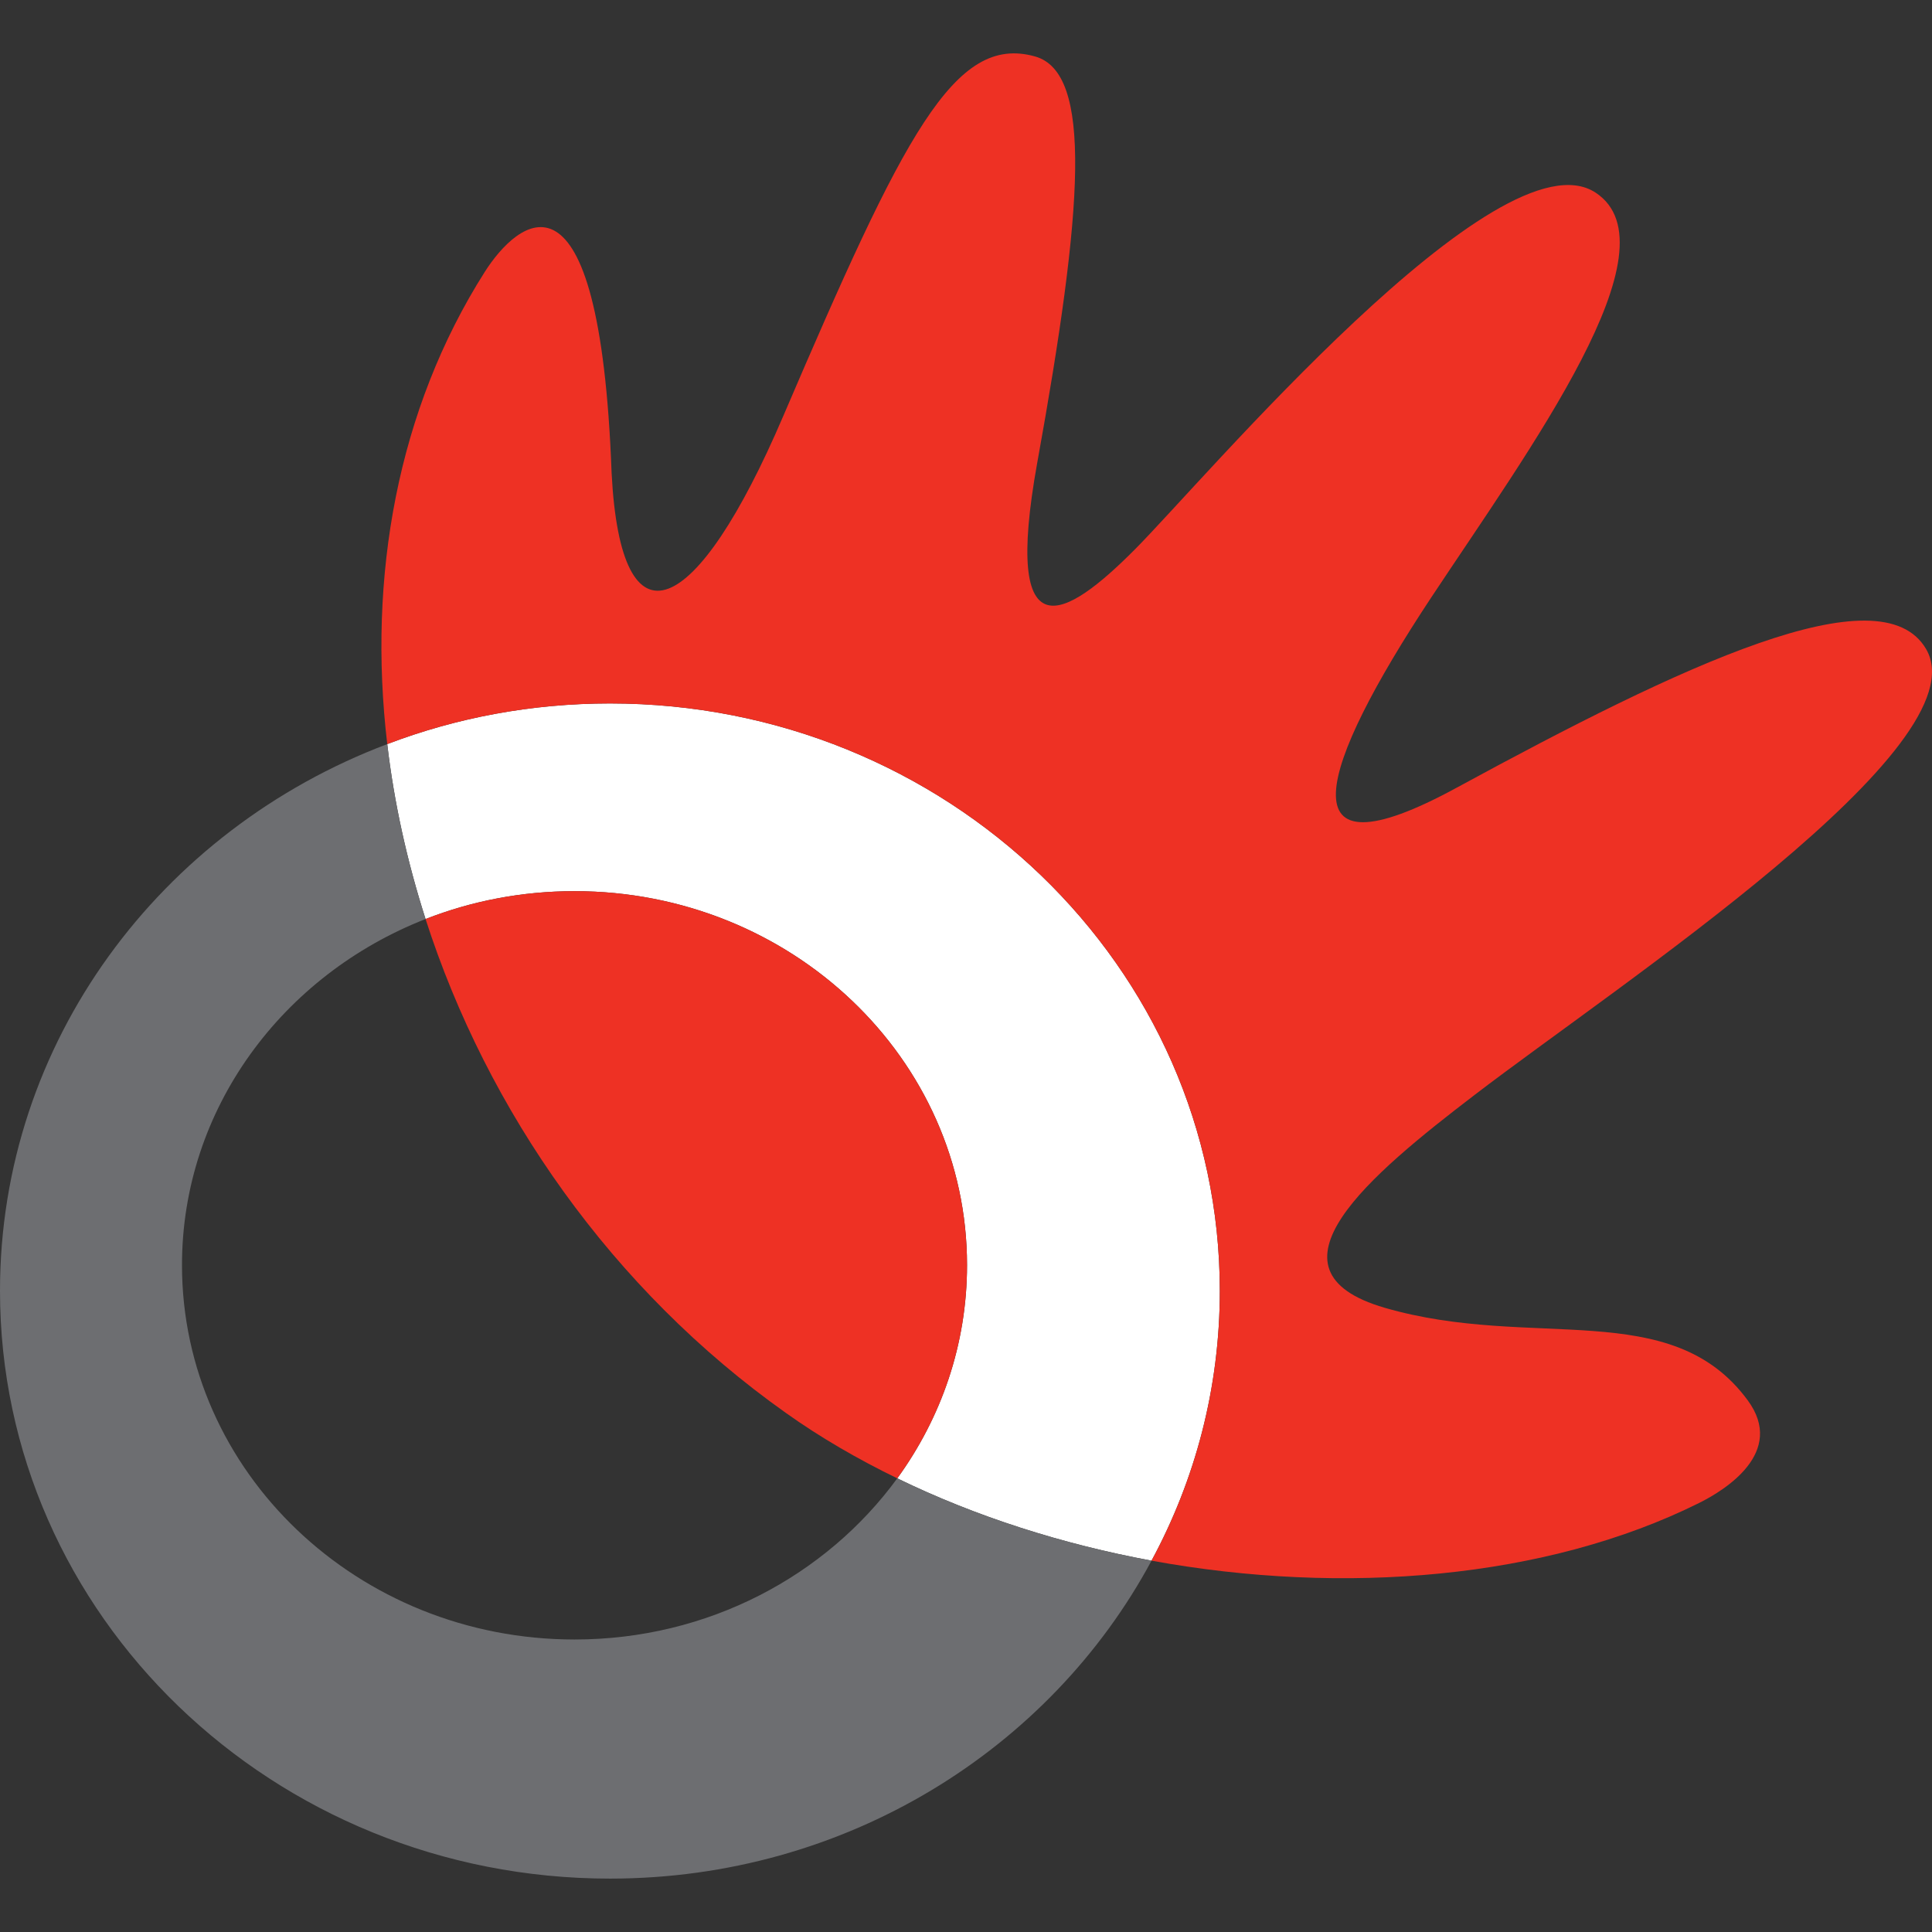 <?xml version="1.0" encoding="utf-8"?>
<!-- Generator: Adobe Illustrator 16.0.3, SVG Export Plug-In . SVG Version: 6.00 Build 0)  -->
<!DOCTYPE svg PUBLIC "-//W3C//DTD SVG 1.1//EN" "http://www.w3.org/Graphics/SVG/1.1/DTD/svg11.dtd">
<svg version="1.1" id="Layer_1" xmlns="http://www.w3.org/2000/svg" xmlns:xlink="http://www.w3.org/1999/xlink" x="0px" y="0px"
	 width="512px" height="512px" viewBox="0 0 512 512" enable-background="new 0 0 512 512" xml:space="preserve">
<rect x="0" y="0" width="512" height="512" fill="#333333" stroke="none"/>
<g>
	<path fill="#FFFFFF" d="M305.166,413.593c11.556-21.39,18.096-45.695,18.096-71.512c0-85.925-72.358-155.661-161.611-155.661
		c-20.855,0-40.79,3.814-59.027,10.775c1.816,15.552,5.264,31.079,10.153,46.357c12.174-4.761,25.466-7.388,39.492-7.388
		c57.435,0,104.006,44.409,104.006,99.103c0,21.005-6.841,40.469-18.488,56.51C258.589,401.918,281.596,409.229,305.166,413.593"/>
	<path fill="#EE3124" d="M152.269,236.165c-14.025,0-27.318,2.626-39.491,7.387c16.347,50.761,49.369,98.216,95.504,130.898
		c9.1,6.489,19.027,12.227,29.504,17.327c11.647-16.041,18.488-35.506,18.488-56.51
		C256.274,280.574,209.704,236.165,152.269,236.165"/>
	<path fill="#EE3124" d="M390.807,290.148c38.178-29.256,134.565-92.478,119.637-118.133
		c-12.064-20.677-64.777,4.302-124.272,36.659c-46.743,25.491-36.645-5.291-6.951-50.231c26.189-39.557,65.551-92.94,43.628-107.392
		c-25.561-16.805-103.836,76.249-122.153,94.611c-18.278,18.364-35.027,28.255-25.841-22.891
		c12.314-67.986,14.727-103.525-0.564-107.812c-21.39-5.995-34.751,20.698-66.76,95.395c-22.955,53.61-42.983,63.112-45.447,15.019
		c-3.2-86.423-25.166-66.607-33.614-53.321c-23.184,36.518-31.072,80.76-25.845,125.144c18.236-6.962,38.173-10.778,59.027-10.778
		c89.253,0,161.611,69.738,161.611,155.663c0,25.816-6.541,50.122-18.096,71.512c50.961,9.314,104.64,4.838,145.105-15.287
		c6.735-3.341,23.086-13.364,12.896-27.204c-20.33-27.668-56.987-13.154-96.176-24.517
		C332.601,336.618,363.255,311.226,390.807,290.148"/>
	<path fill="#6D6E71" d="M237.787,391.777c-18.843,25.79-50.091,42.708-85.518,42.708c-57.456,0-104.04-44.435-104.04-99.218
		c0-41.429,26.701-76.901,64.547-91.714c-4.89-15.279-8.337-30.806-10.153-46.357C42.529,219.9,0,276.158,0,342.081
		c0,86.013,72.37,155.771,161.651,155.771c62.481,0,116.638-34.253,143.515-84.26C281.596,409.229,258.589,401.918,237.787,391.777"
		/>
</g>
</svg>
